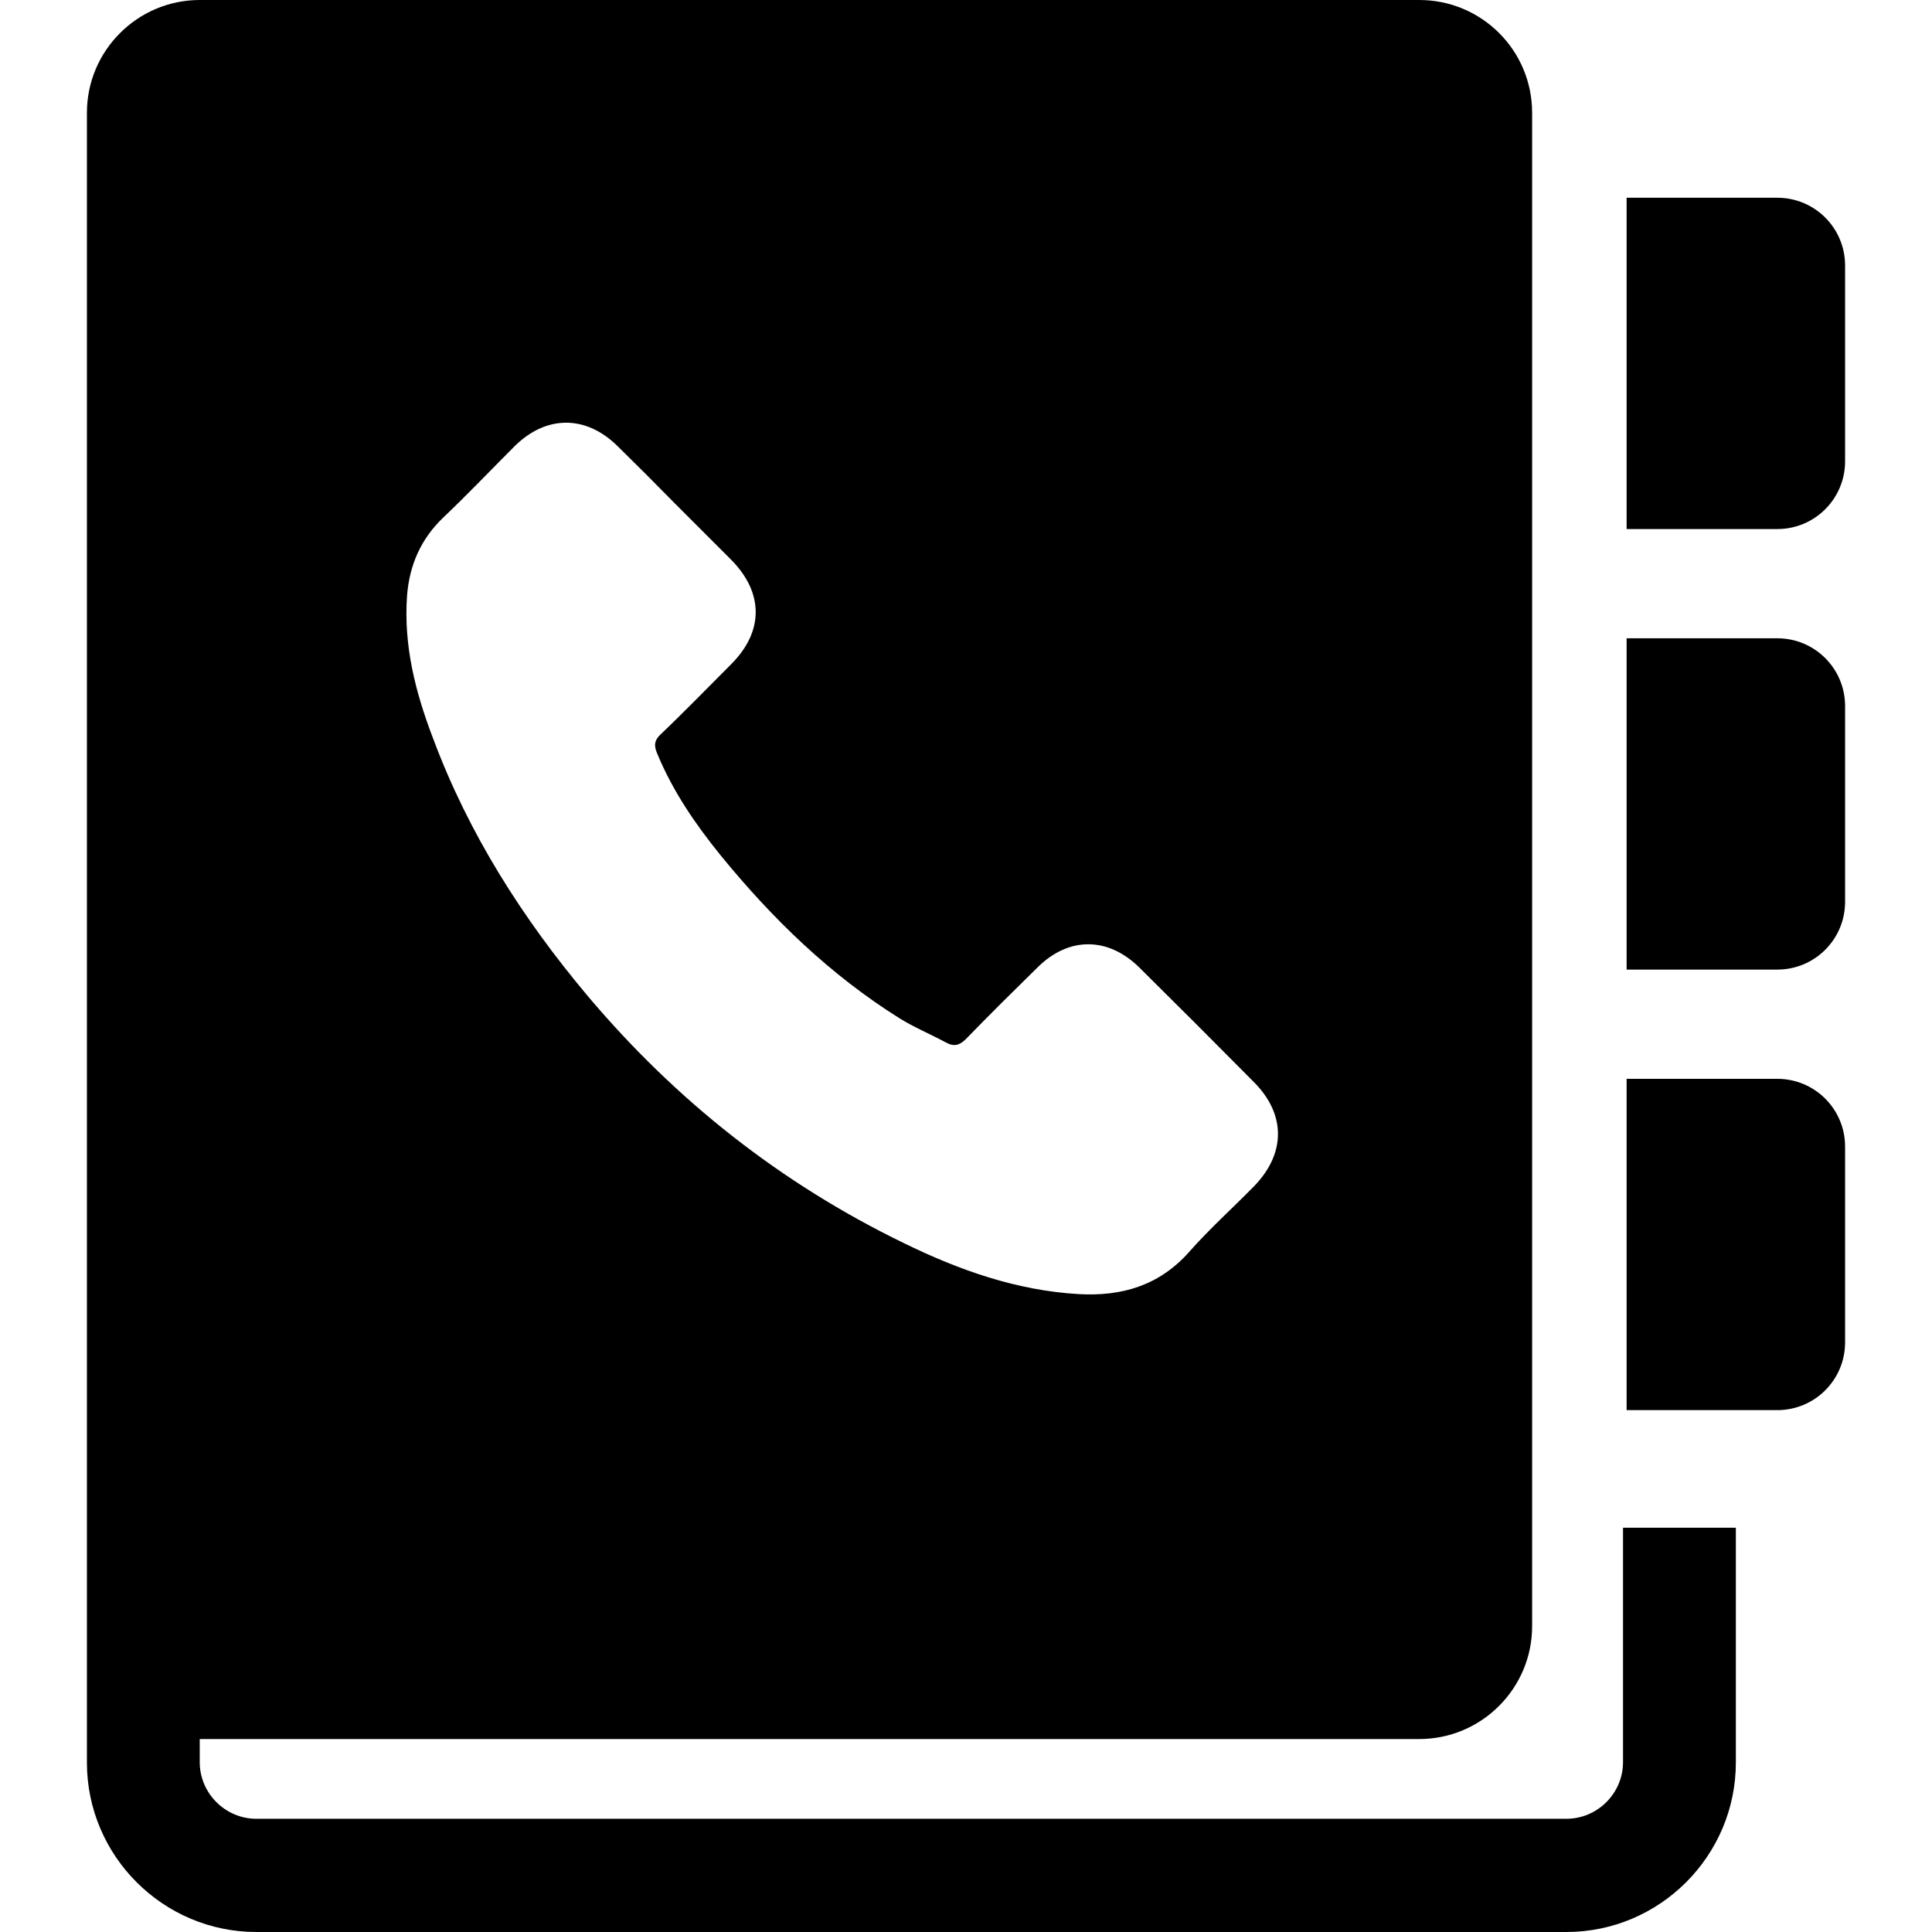 <?xml version="1.0" encoding="iso-8859-1"?>
<!-- Uploaded to: SVG Repo, www.svgrepo.com, Generator: SVG Repo Mixer Tools -->
<svg fill="#000000" height="800px" width="800px" version="1.1" id="Capa_1" xmlns="http://www.w3.org/2000/svg" xmlns:xlink="http://www.w3.org/1999/xlink" 
	 viewBox="0 0 484.6 484.6" xml:space="preserve">
<g>
	<g>
		<path d="M407.1,442c0,7.8-6.4,14.2-14.2,14.2H64.3c-7.8,0-14.2-6.4-14.2-14.2v-5.8H356c15.6,0,28.3-12.7,28.3-28.3V28.3
			C384.3,12.6,371.6,0,356,0H50.1C34.5,0,21.8,12.7,21.8,28.3v379.6c0,0.1,0,0.1,0,0.2v34c0,23.4,19.1,42.5,42.5,42.5h328.6
			c23.4,0,42.5-19.1,42.5-42.5v-58.9h-28.3L407.1,442L407.1,442z M102.1,149.4c0.6-7.7,3.5-14.3,9.2-19.7
			c6.1-5.8,11.9-11.9,17.9-17.9c7.9-7.7,17.7-7.7,25.6,0c4.9,4.8,9.7,9.6,14.5,14.5c4.7,4.7,9.4,9.4,14.1,14.1
			c8.2,8.3,8.2,18,0,26.2c-5.9,5.9-11.7,11.9-17.7,17.6c-1.6,1.5-1.7,2.8-0.9,4.7c3.9,9.5,9.6,17.8,16,25.7
			c12.9,15.8,27.4,29.9,44.8,40.8c3.7,2.3,7.8,4,11.7,6.1c2,1.1,3.4,0.7,5-0.9c5.9-6.1,11.9-12,17.9-17.9c7.8-7.8,17.7-7.8,25.6,0
			c9.6,9.5,19.2,19.1,28.8,28.8c8,8.1,7.9,17.9-0.1,26.1c-5.4,5.5-11.2,10.7-16.3,16.5c-7.5,8.4-16.9,11.1-27.6,10.5
			c-15.6-0.9-30-6-43.9-12.8c-30.9-15-57.2-35.8-79.3-62c-16.3-19.4-29.8-40.6-38.7-64.4C104.2,173.7,101.2,161.9,102.1,149.4z"/>
		<path d="M445.8,160.1H408v83.1h37.8c9.4,0,17-7.6,17-17v-49.1C462.8,167.7,455.2,160.1,445.8,160.1z"/>
		<path d="M445.8,270.6H408v83.1h37.8c9.4,0,17-7.6,17-17v-49.1C462.8,278.2,455.2,270.6,445.8,270.6z"/>
		<path d="M445.8,49.6H408v83.1h37.8c9.4,0,17-7.6,17-17V66.6C462.8,57.2,455.2,49.6,445.8,49.6z"/>
	</g>
</g>
</svg>